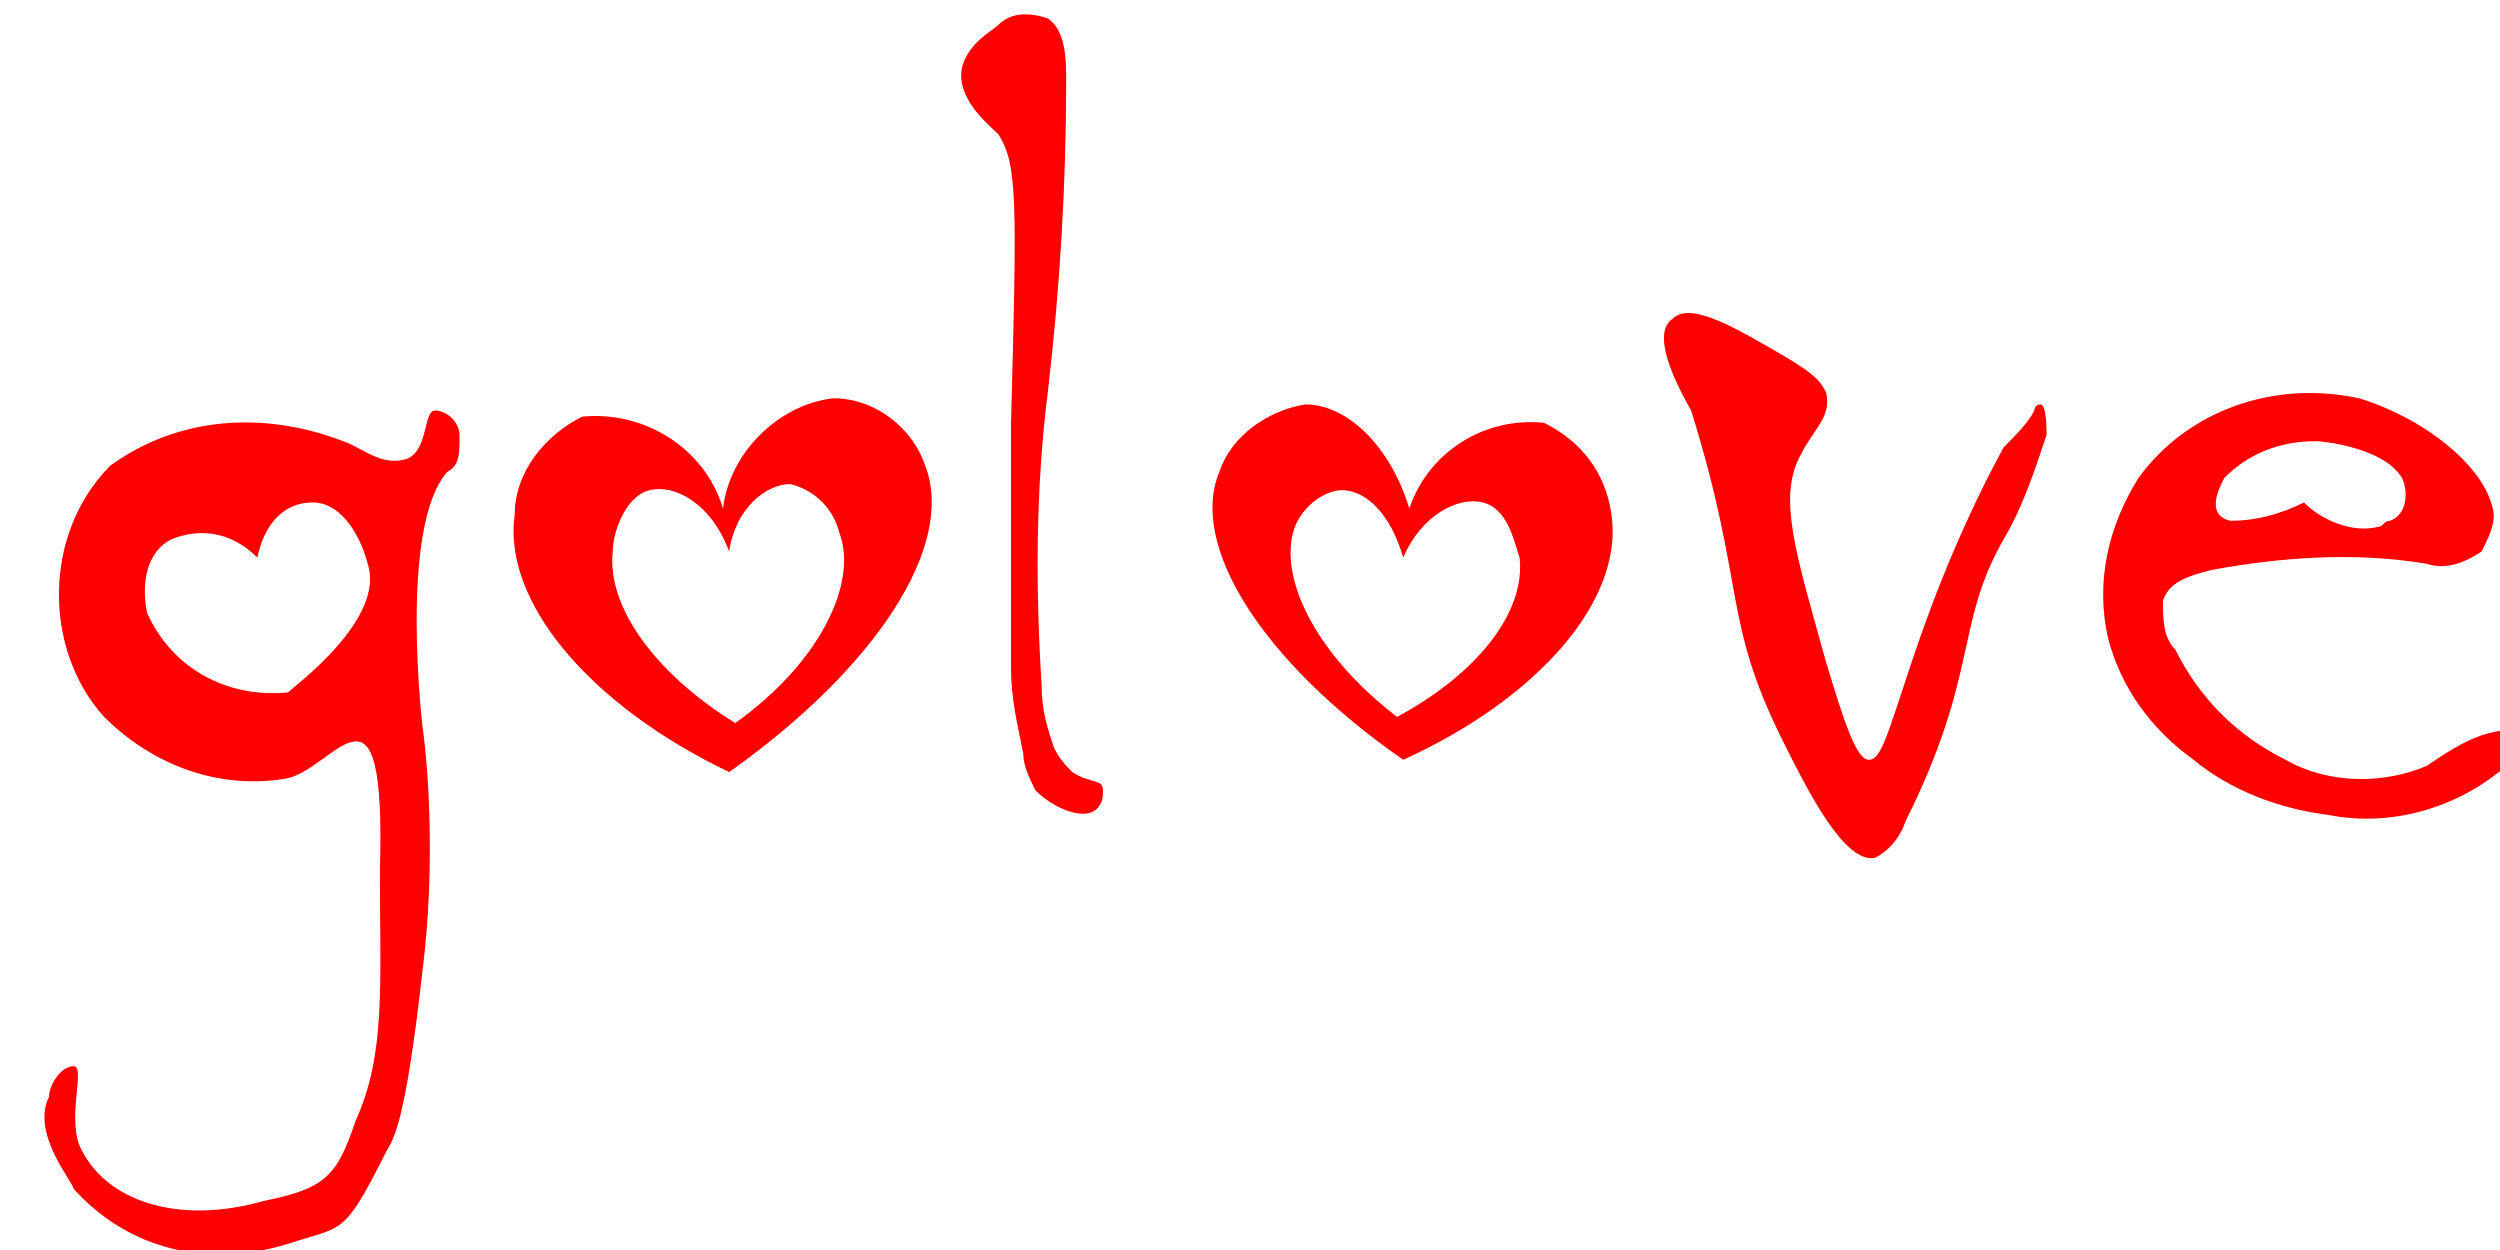 <?xml version="1.0" encoding="utf-8"?>
<!-- Generator: Adobe Illustrator 23.0.0, SVG Export Plug-In . SVG Version: 6.00 Build 0)  -->
<svg version="1.1" id="图层_1" xmlns="http://www.w3.org/2000/svg" xmlns:xlink="http://www.w3.org/1999/xlink" x="0px" y="0px"
	 viewBox="0 0 40.8 20.4" style="enable-background:new 0 0 40.8 20.4;" xml:space="preserve">
<style type="text/css">
	.st0{fill:#FF0000;}
	.st1{fill:teal;}
</style>
<title>资源 1</title>
<g>
	<g id="图层_1-2">
		<path class="st0" d="M15.1,7.6c-0.2-0.6-0.8-1.1-1.5-1.1c-0.9,0.1-1.7,0.9-1.8,1.8c-0.3-1-1.3-1.6-2.3-1.5
			C8.9,7.1,8.4,7.7,8.4,8.4c-0.2,1.4,1.2,3.1,3.5,4.2C14.3,10.9,15.6,8.9,15.1,7.6z M12,11.8C10.7,11,9.9,9.9,10,9
			c0-0.3,0.2-0.9,0.6-1c0.4-0.1,1,0.2,1.3,1c0.1-0.7,0.6-1.1,1-1.1c0.4,0.1,0.7,0.4,0.8,0.8C14,9.5,13.4,10.8,12,11.8z"/>
		<path class="st0" d="M15.7,1.1c0.1-0.4,0.5-0.6,0.6-0.7c0.2-0.2,0.5-0.2,0.8-0.1c0.3,0.2,0.3,0.7,0.3,1c0,1.7-0.1,3.4-0.3,5.1
			C16.9,8,16.9,9.6,17,11.2c0,0.4,0.1,0.7,0.2,1c0.1,0.2,0.2,0.3,0.3,0.4c0.3,0.2,0.5,0.1,0.5,0.3c0,0.1,0,0.2-0.1,0.3
			c-0.2,0.2-0.7,0-1-0.3c-0.1-0.2-0.2-0.4-0.2-0.6c-0.1-0.5-0.2-0.9-0.2-1.4c0-1.3,0-2.6,0-4c0.1-3.7,0.1-4.2-0.2-4.7
			C16.1,2,15.6,1.6,15.7,1.1z"/>
		<path class="st0" d="M22.9,12.4c2.2-1,3.6-2.6,3.4-4c-0.1-0.7-0.5-1.2-1.1-1.5c-1-0.1-1.9,0.5-2.2,1.4c-0.3-1-1-1.7-1.7-1.7
			c-0.6,0.1-1.2,0.5-1.4,1.1C19.4,8.9,20.6,10.8,22.9,12.4z M21.1,8.7C21.2,8.3,21.6,8,21.9,8c0.4,0,0.8,0.4,1,1.1
			c0.3-0.7,0.9-1,1.3-0.9s0.5,0.6,0.6,0.9c0.1,0.9-0.7,1.9-2,2.6C21.5,10.7,20.9,9.5,21.1,8.7z"/>
		<path class="st0" d="M6.9,11.9c0,0-0.4-3.3,0.4-4.2c0.2-0.1,0.2-0.3,0.2-0.6c0-0.2-0.2-0.4-0.4-0.4S7,7.4,6.6,7.5s-0.7-0.2-1-0.3
			C4.3,6.7,2.9,6.8,1.8,7.6c-1.1,1.1-1.1,3-0.1,4.1c0.8,0.8,1.9,1.2,3,1c0.8-0.2,1.6-1.9,1.5,1.5c0,1.9,0.1,3-0.4,4.1
			c-0.3,0.9-0.5,1.1-1.5,1.3c-1.4,0.4-2.6,0-3-0.9c-0.2-0.5,0.1-1.3-0.1-1.3s-0.4,0.3-0.4,0.5c-0.3,0.6,0.4,1.4,0.4,1.5
			c0.9,1,2.2,1.3,3.5,0.9c0.9-0.3,0.9-0.1,1.6-1.5c0.1-0.2,0.3-0.3,0.6-3C7.1,14.2,7,12.6,6.9,11.9z M4.7,11.3
			c-1,0.1-1.9-0.4-2.3-1.3C2.3,9.5,2.4,9,2.8,8.8c0.5-0.2,1-0.1,1.4,0.3c0.1-0.5,0.4-0.9,0.9-0.9c0.5,0,0.8,0.6,0.9,1
			C6.3,10.1,4.8,11.2,4.7,11.3z"/>
		<path class="st0" d="M27.3,5.2c0.3-0.3,1.1,0.2,1.8,0.6c0.5,0.3,0.6,0.4,0.7,0.6c0.1,0.4-0.2,0.6-0.4,1c-0.4,0.7-0.1,1.6,0.4,3.4
			c0.3,1,0.5,1.6,0.7,1.6s0.3-0.4,0.7-1.6c0.4-1.2,0.9-2.4,1.5-3.5c0.2-0.2,0.4-0.4,0.5-0.6c0,0,0-0.1,0.1-0.1s0.1,0.4,0.1,0.5
			c-0.2,0.6-0.4,1.2-0.7,1.7c-0.8,1.4-0.4,2.2-1.6,4.6c-0.1,0.3-0.3,0.5-0.5,0.6c-0.5,0.1-1.1-1.1-1.5-1.9c-1-2-0.6-2.5-1.5-5.4
			C27.2,6,27,5.4,27.3,5.2z"/>
		<path class="st0" d="M41.2,12c-0.1-0.2-0.7,0-0.7,0c-0.3,0.1-0.6,0.3-0.9,0.5c-0.7,0.3-1.6,0.3-2.3-0.1c-0.8-0.4-1.4-1-1.8-1.8
			c-0.2-0.2-0.2-0.5-0.2-0.8c0.1-0.3,0.4-0.4,0.8-0.5c1.1-0.2,2.3-0.3,3.5-0.1c0.3,0.1,0.6,0,0.9-0.2c0.1-0.2,0.2-0.4,0.2-0.6
			c-0.1-0.8-1.2-1.6-2.2-1.9c-1.4-0.3-2.8,0.2-3.6,1.3c-0.5,0.8-0.7,1.7-0.5,2.6c0.2,0.8,0.7,1.5,1.4,2c0.6,0.5,1.4,0.8,2.2,0.9
			c1,0.2,2.1-0.1,2.9-0.8C40.9,12.5,41.2,12.2,41.2,12z M36.3,7.8c0.4-0.4,0.9-0.6,1.5-0.6c0.1,0,1.1,0.1,1.4,0.6
			c0.1,0.2,0.1,0.6-0.2,0.7c-0.1,0-0.1,0.1-0.2,0.1c-0.4,0.1-0.9-0.1-1.2-0.4c-0.4,0.2-0.8,0.3-1.2,0.3C36,8.4,36.2,8,36.3,7.8z"/>
	</g>
</g>
</svg>
